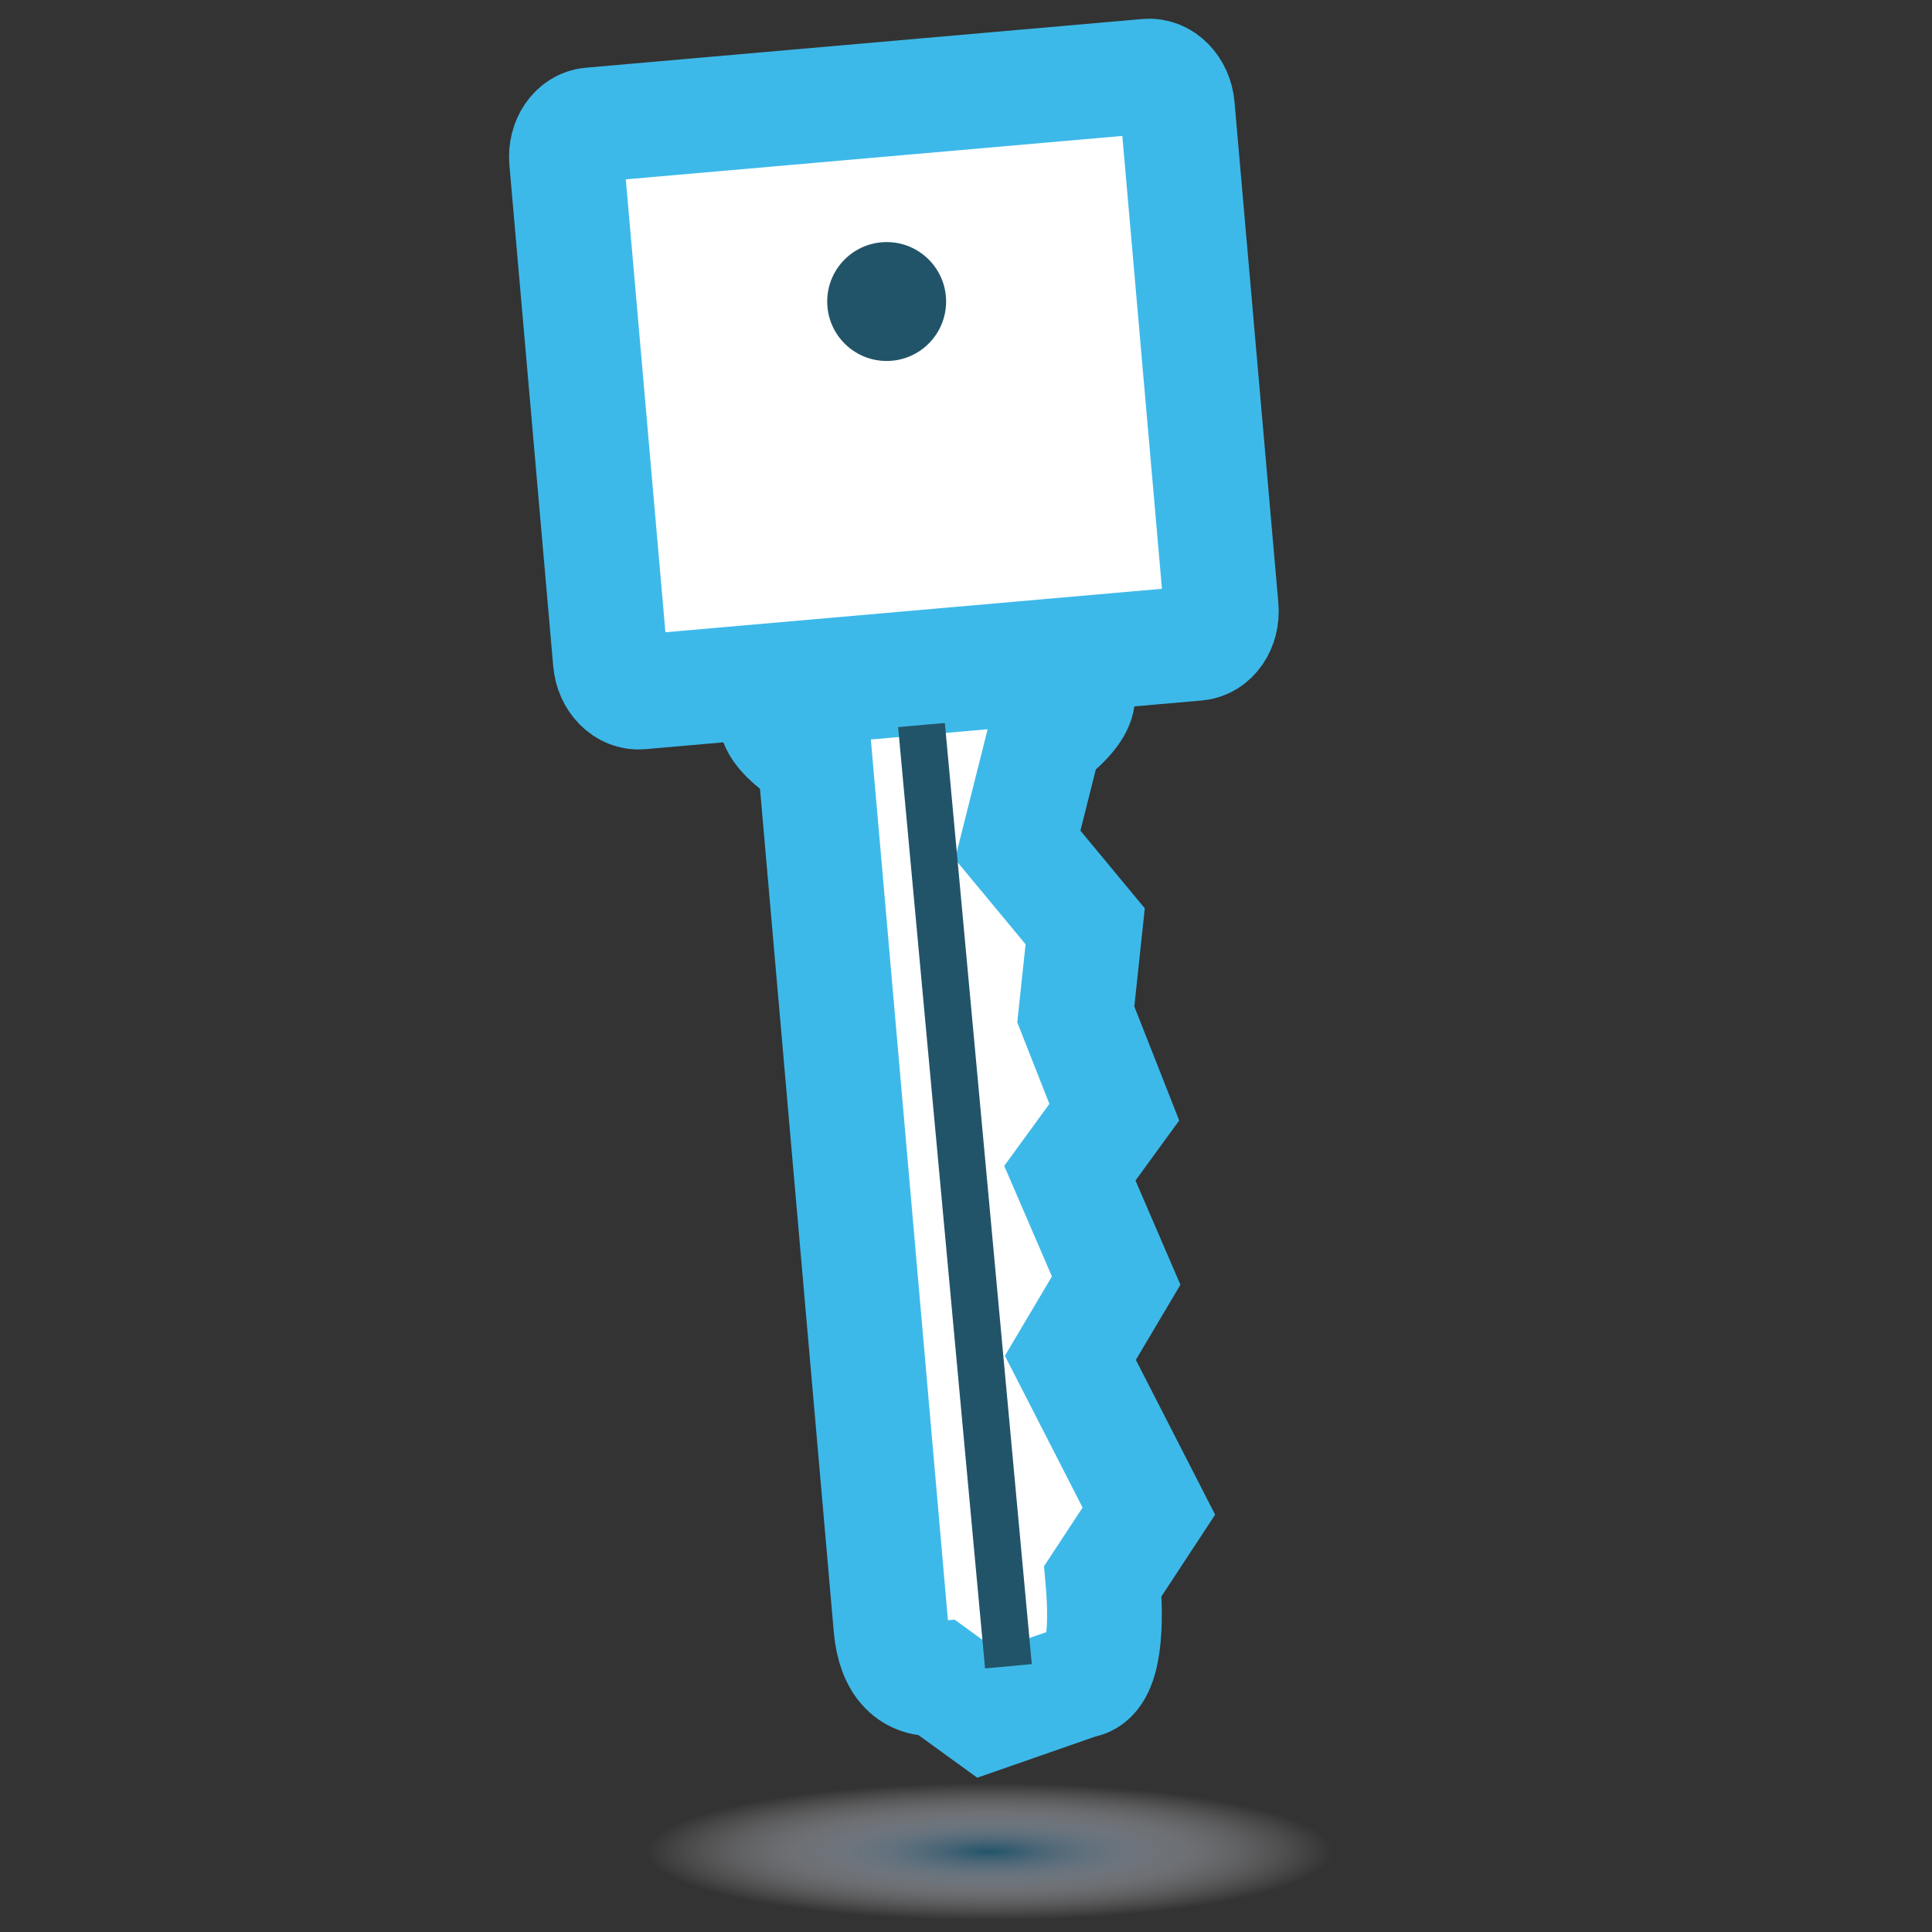 <?xml version="1.0" encoding="utf-8"?>
<!-- Generator: Adobe Illustrator 15.1.0, SVG Export Plug-In . SVG Version: 6.00 Build 0)  -->
<!DOCTYPE svg PUBLIC "-//W3C//DTD SVG 1.1//EN" "http://www.w3.org/Graphics/SVG/1.1/DTD/svg11.dtd">
<svg version="1.1" id="Ebene_1" xmlns="http://www.w3.org/2000/svg" xmlns:xlink="http://www.w3.org/1999/xlink" x="0px" y="0px"
	 width="100px" height="100px" viewBox="0 0 100 100" enable-background="new 0 0 100 100" xml:space="preserve">
<rect x="0" y="0" width="100" height="100" fill="#333333" stroke="none"/>
<path fill="#FFFFFF" stroke="#3DB9E9" stroke-width="5.938" stroke-miterlimit="10" d="M57.086,81.836
	c0.177,2.005,0.167,5.057-1.163,5.172L51.069,88.7l-2.502-1.813c-1.329,0.117-2.278-0.675-2.453-2.682l-3.938-44.997
	c-5.06-3.217,0.761-3.726,2.089-3.842l7.085-0.62c1.328-0.116,7.331-0.121,2.725,3.422l-1.399,5.564l3.493,4.213l-0.486,4.561
	l1.993,5.06l-2.3,3.159l2.397,5.559l-2.371,3.996l4.062,7.934L57.086,81.836z"/>
<line fill="none" stroke="#225469" stroke-width="2.429" stroke-miterlimit="10" x1="47.663" y1="37.172" x2="52.196" y2="86.246"/>
<path fill="#FFFFFF" stroke="#3DB9E9" stroke-width="5.938" stroke-miterlimit="10" d="M63.209,31.466
	c0.082,0.945-0.48,1.765-1.256,1.833l-28.805,2.52c-0.776,0.068-1.473-0.643-1.555-1.587L29.325,8.295
	c-0.083-0.945,0.479-1.765,1.255-1.833l28.805-2.52c0.776-0.068,1.472,0.643,1.555,1.587L63.209,31.466z"/>
<circle fill="#215469" cx="45.893" cy="15.607" r="3.077"/>
<radialGradient id="SVGID_1_" cx="35.261" cy="95.879" r="14.623" gradientTransform="matrix(1.217 0 0 0.243 8.305 72.538)" gradientUnits="userSpaceOnUse">
	<stop  offset="0" style="stop-color:#215469"/>
	<stop  offset="0.148" style="stop-color:#4E6E82;stop-opacity:0.852"/>
	<stop  offset="0.374" style="stop-color:#8B9AA9;stop-opacity:0.626"/>
	<stop  offset="0.58" style="stop-color:#BCC2CC;stop-opacity:0.42"/>
	<stop  offset="0.76" style="stop-color:#E0E2E8;stop-opacity:0.24"/>
	<stop  offset="0.906" style="stop-color:#F7F8F9;stop-opacity:0.094"/>
	<stop  offset="1" style="stop-color:#FFFFFF;stop-opacity:0"/>
</radialGradient>
<path fill="url(#SVGID_1_)" d="M75.891,95.879c0,2.276-16.142,4.121-24.666,4.121c-13.623,0-24.666-1.845-24.666-4.121
	s11.043-4.121,24.666-4.121C64.847,91.758,75.891,93.603,75.891,95.879z"/>
</svg>
